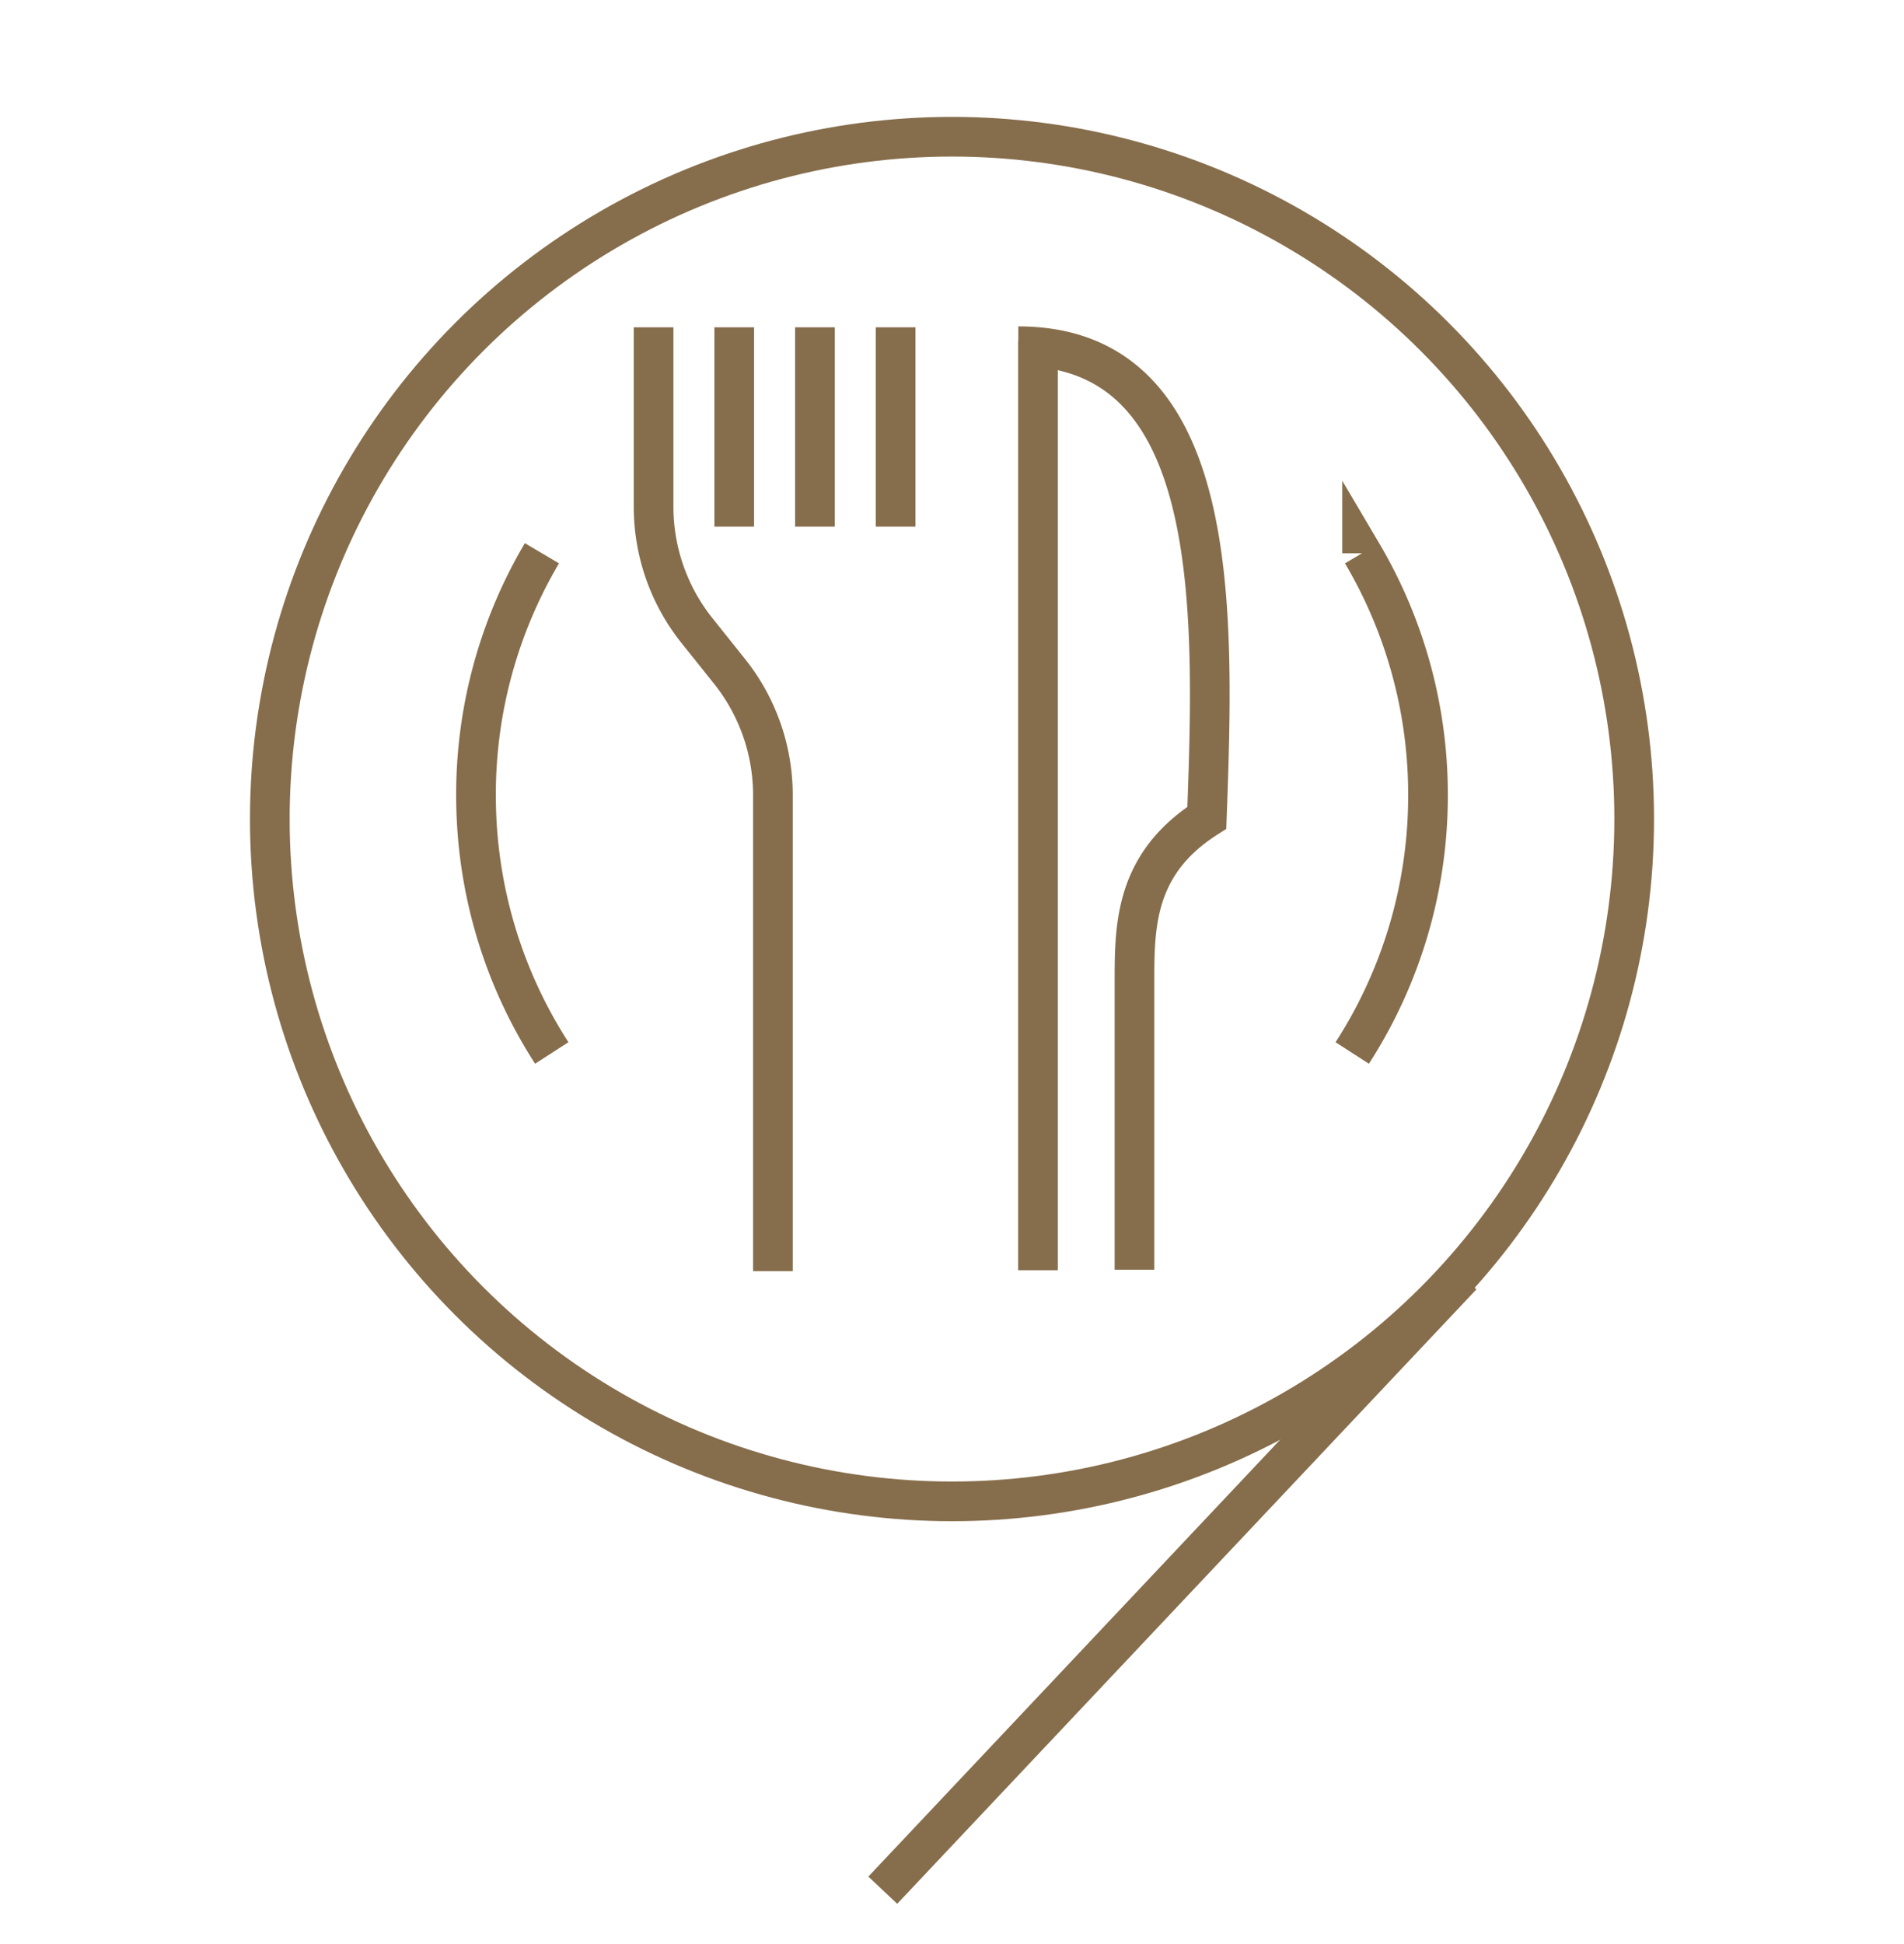 <svg width="48" height="49" fill="none" xmlns="http://www.w3.org/2000/svg"><path d="M22.255 47.642l14.601-15.486" stroke="#866D4B"/><circle cx="24" cy="20.644" r="17.198" stroke="#866D4B"/><path d="M13.662 13.945A11.944 11.944 0 0012 20.042c0 2.394.702 4.625 1.91 6.498m20.428-12.595A11.944 11.944 0 0136 20.042a11.95 11.95 0 01-1.91 6.498M16.477 8.25v4.522a5 5 0 001.092 3.12l.823 1.03a5 5 0 011.093 3.12V32.04M18.51 8.25v5.023m2.035-5.023v5.023m5.622-4.687v23.43m2.433-.012v-7.241c0-1.42 0-2.987 1.824-4.15.196-5.272.39-11.886-4.752-11.886m-3.094-.477v5.023" stroke="#866D4B"/></svg>